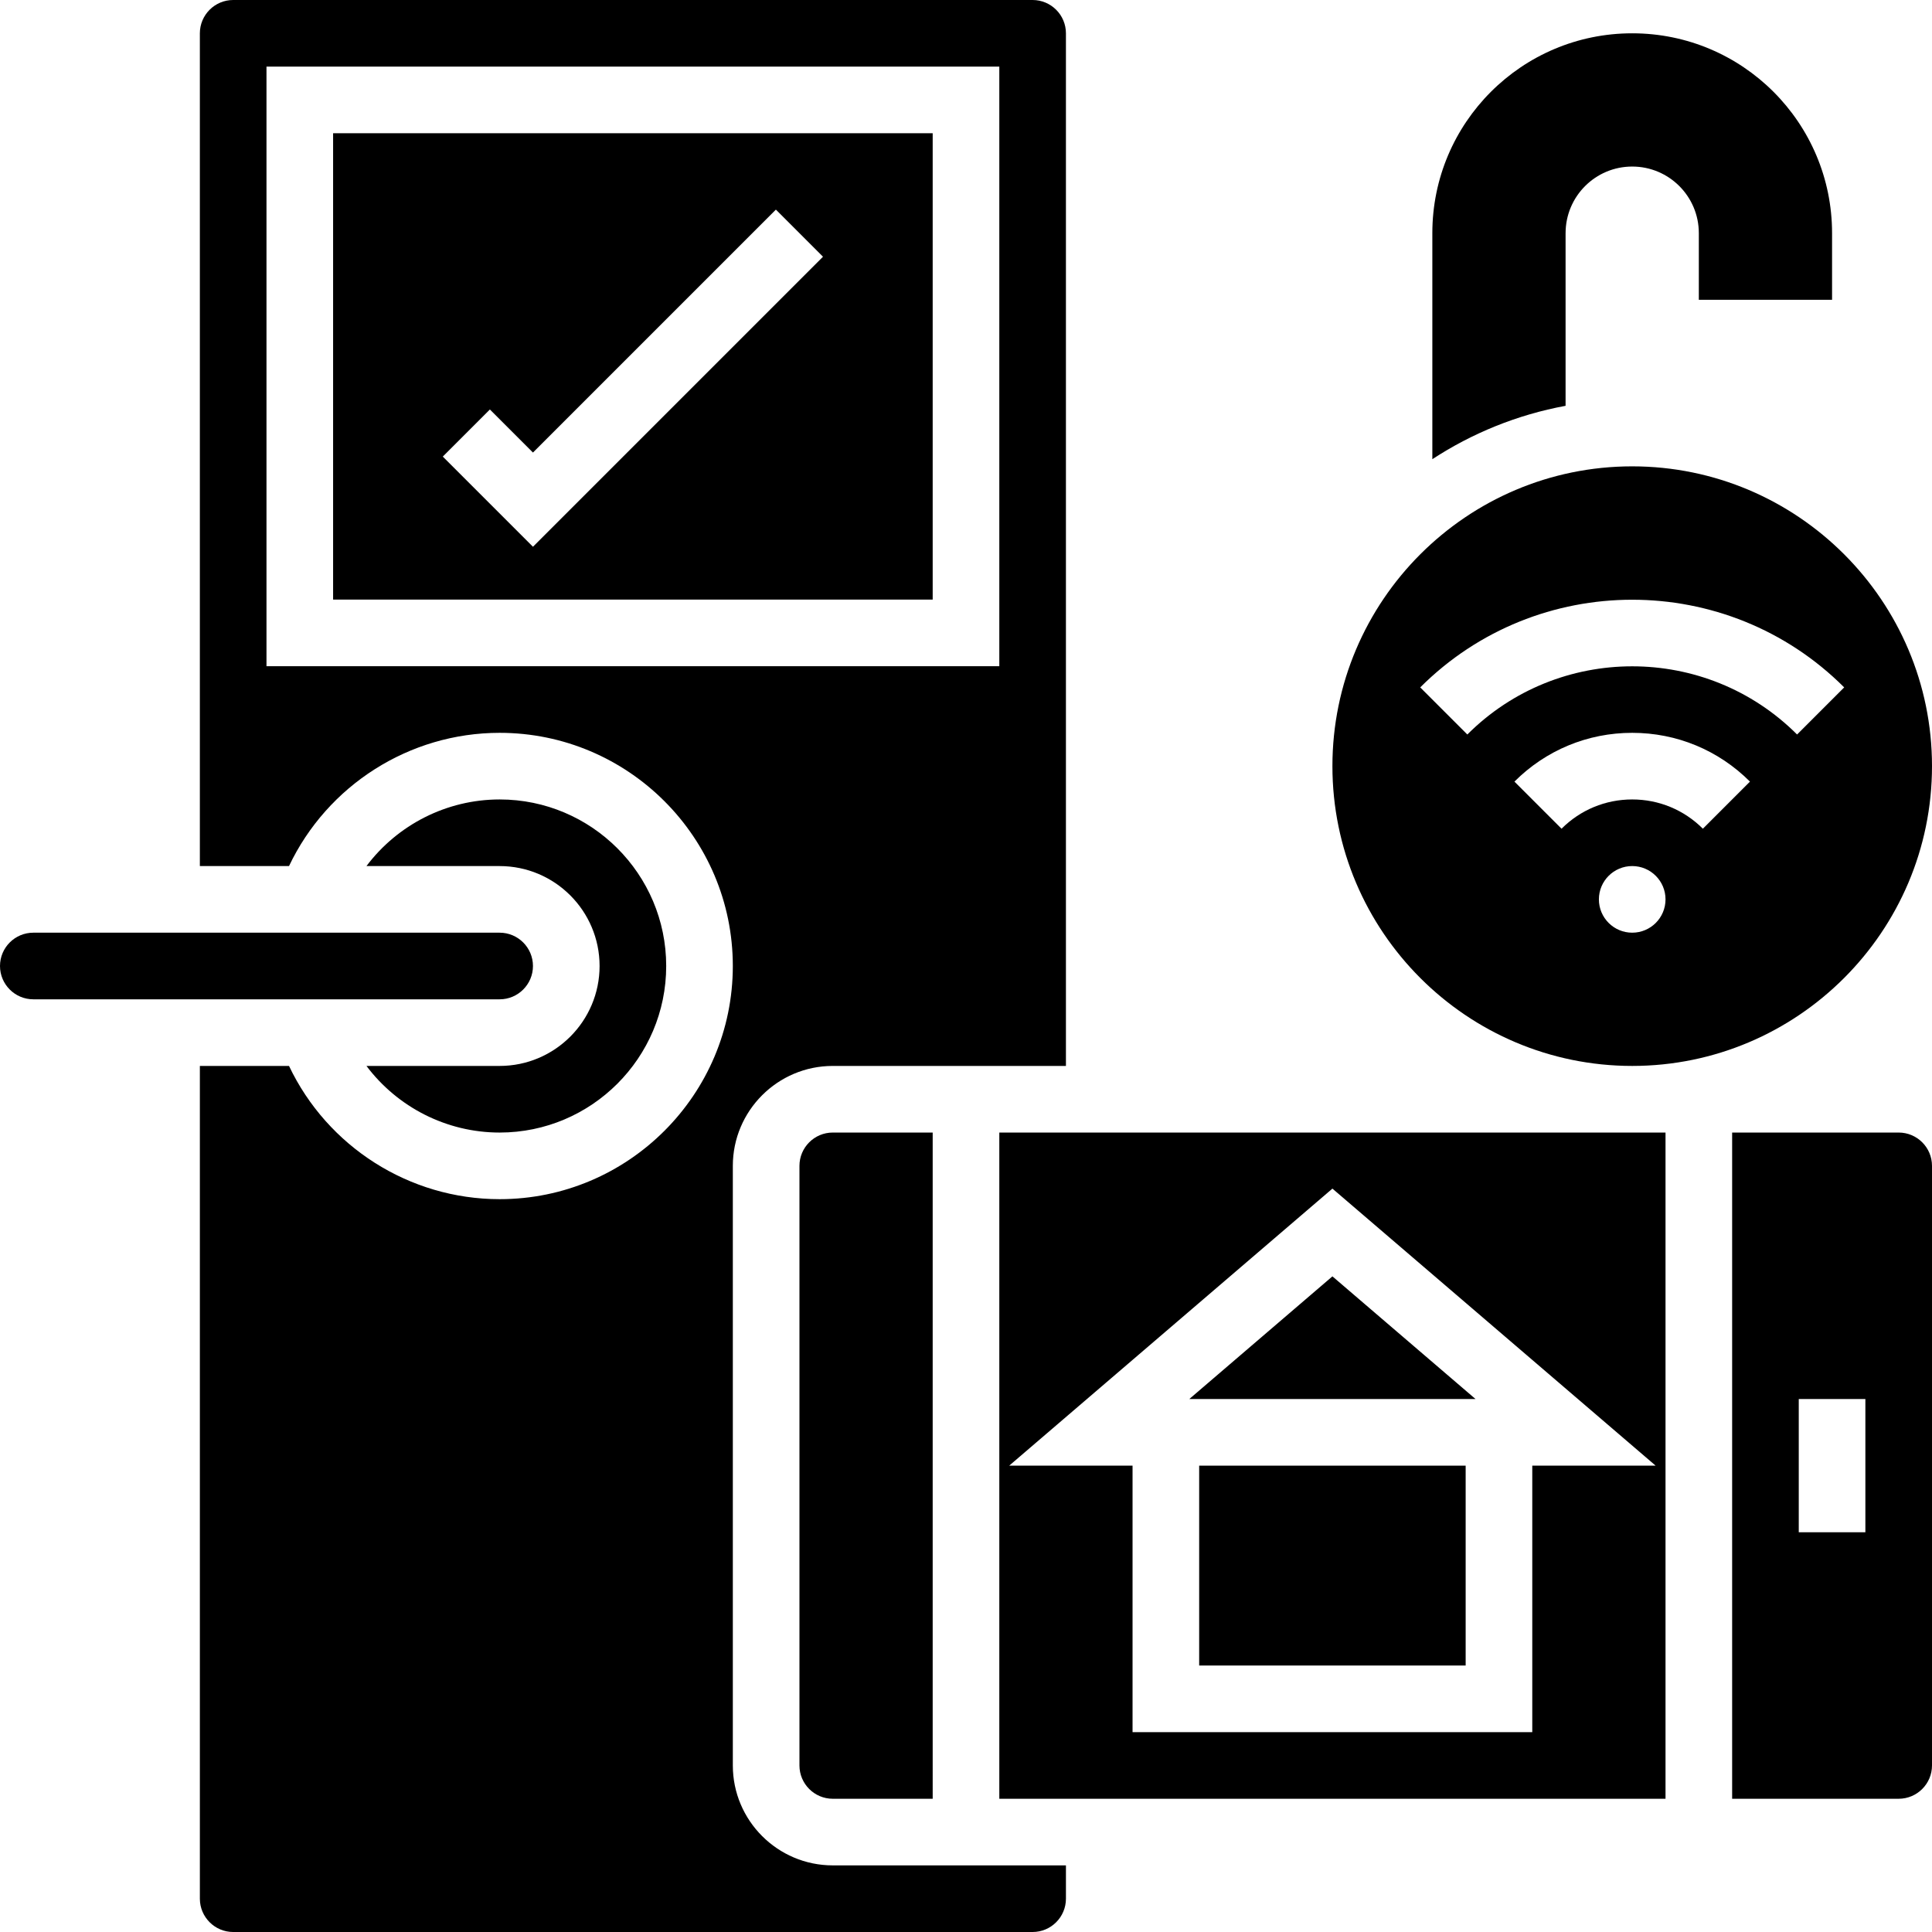 <?xml version="1.0" encoding="UTF-8"?>
<!-- Generator: Adobe Illustrator 26.0.2, SVG Export Plug-In . SVG Version: 6.00 Build 0)  -->
<svg xmlns="http://www.w3.org/2000/svg" xmlns:xlink="http://www.w3.org/1999/xlink" version="1.1" id="Capa_1" x="0px" y="0px" viewBox="0 0 512 512" style="enable-background:new 0 0 512 512;" xml:space="preserve" width="512" height="512">
<g>
	<g>
		<path d="M414.897,61.793c0-9.751,7.904-17.655,17.655-17.655c9.751,0,17.655,7.904,17.655,17.655v17.655h35.31V61.793    c0-29.252-23.713-52.966-52.966-52.966c-29.252,0-52.966,23.713-52.966,52.966v59.895c10.537-6.884,22.485-11.778,35.31-14.144    V61.793z"/>
		<path d="M88.276,158.897h158.897V35.31H88.276V158.897z M129.828,108.516l11.413,11.414l64.378-64.38l12.483,12.484    l-76.862,76.862l-23.897-23.896L129.828,108.516z"/>
		<path d="M194.207,467.862V308.966c0-14.602,11.88-26.483,26.483-26.483h61.793V8.828c0-4.867-3.96-8.828-8.828-8.828H61.793    c-4.867,0-8.828,3.96-8.828,8.828v220.69h23.627c10.136-21.352,31.827-35.31,55.821-35.31c34.072,0,61.793,27.72,61.793,61.793    s-27.721,61.793-61.793,61.793c-23.994,0-45.685-13.959-55.821-35.31H52.966v220.69c0,4.867,3.96,8.828,8.828,8.828h211.862    c4.867,0,8.828-3.96,8.828-8.828v-8.828H220.69C206.087,494.345,194.207,482.464,194.207,467.862z M70.621,176.552V17.655h194.207    v158.897H70.621z"/>
		<path d="M211.862,308.966v158.897c0,4.867,3.96,8.828,8.828,8.828h26.483V300.138H220.69    C215.822,300.138,211.862,304.098,211.862,308.966z"/>
		<path d="M432.552,282.483c43.808,0,79.448-35.64,79.448-79.448s-35.64-79.448-79.448-79.448s-79.448,35.64-79.448,79.448    S388.744,282.483,432.552,282.483z M432.552,247.172c-4.875,0-8.828-3.953-8.828-8.828c0-4.875,3.953-8.828,8.828-8.828    s8.828,3.953,8.828,8.828C441.379,243.22,437.427,247.172,432.552,247.172z M451.278,219.619    c-5.002-5.002-11.652-7.757-18.727-7.757s-13.725,2.755-18.727,7.757l-12.483-12.484c8.337-8.337,19.42-12.928,31.21-12.928    s22.873,4.591,31.21,12.928L451.278,219.619z M488.73,182.166l-12.483,12.484c-24.094-24.093-63.295-24.093-87.389,0    l-12.483-12.484C407.35,151.19,457.753,151.19,488.73,182.166z"/>
		<path d="M141.241,256c0-4.867-3.96-8.828-8.828-8.828H8.828C3.96,247.172,0,251.133,0,256s3.96,8.828,8.828,8.828h123.586    C137.281,264.828,141.241,260.867,141.241,256z"/>
		<path d="M132.414,282.483H97.114c8.194,10.898,21.19,17.655,35.299,17.655c24.338,0,44.138-19.8,44.138-44.138    s-19.8-44.138-44.138-44.138c-14.11,0-27.105,6.758-35.299,17.655h35.299c14.603,0,26.483,11.881,26.483,26.483    S147.017,282.483,132.414,282.483z"/>
		<path d="M264.828,476.69h176.552V300.138H264.828V476.69z M353.103,314.994l85.656,73.42h-32.691v70.621H300.138v-70.621h-32.691    L353.103,314.994z"/>
		<path d="M503.172,300.138h-44.138V476.69h44.138c4.867,0,8.828-3.96,8.828-8.828V308.966    C512,304.098,508.04,300.138,503.172,300.138z M494.345,406.069H476.69v-35.31h17.655V406.069z"/>
		<polygon points="353.103,338.248 315.174,370.759 391.033,370.759   "/>
		<rect x="317.793" y="388.414" width="70.621" height="52.966"/>
	</g>
</g>















</svg>
